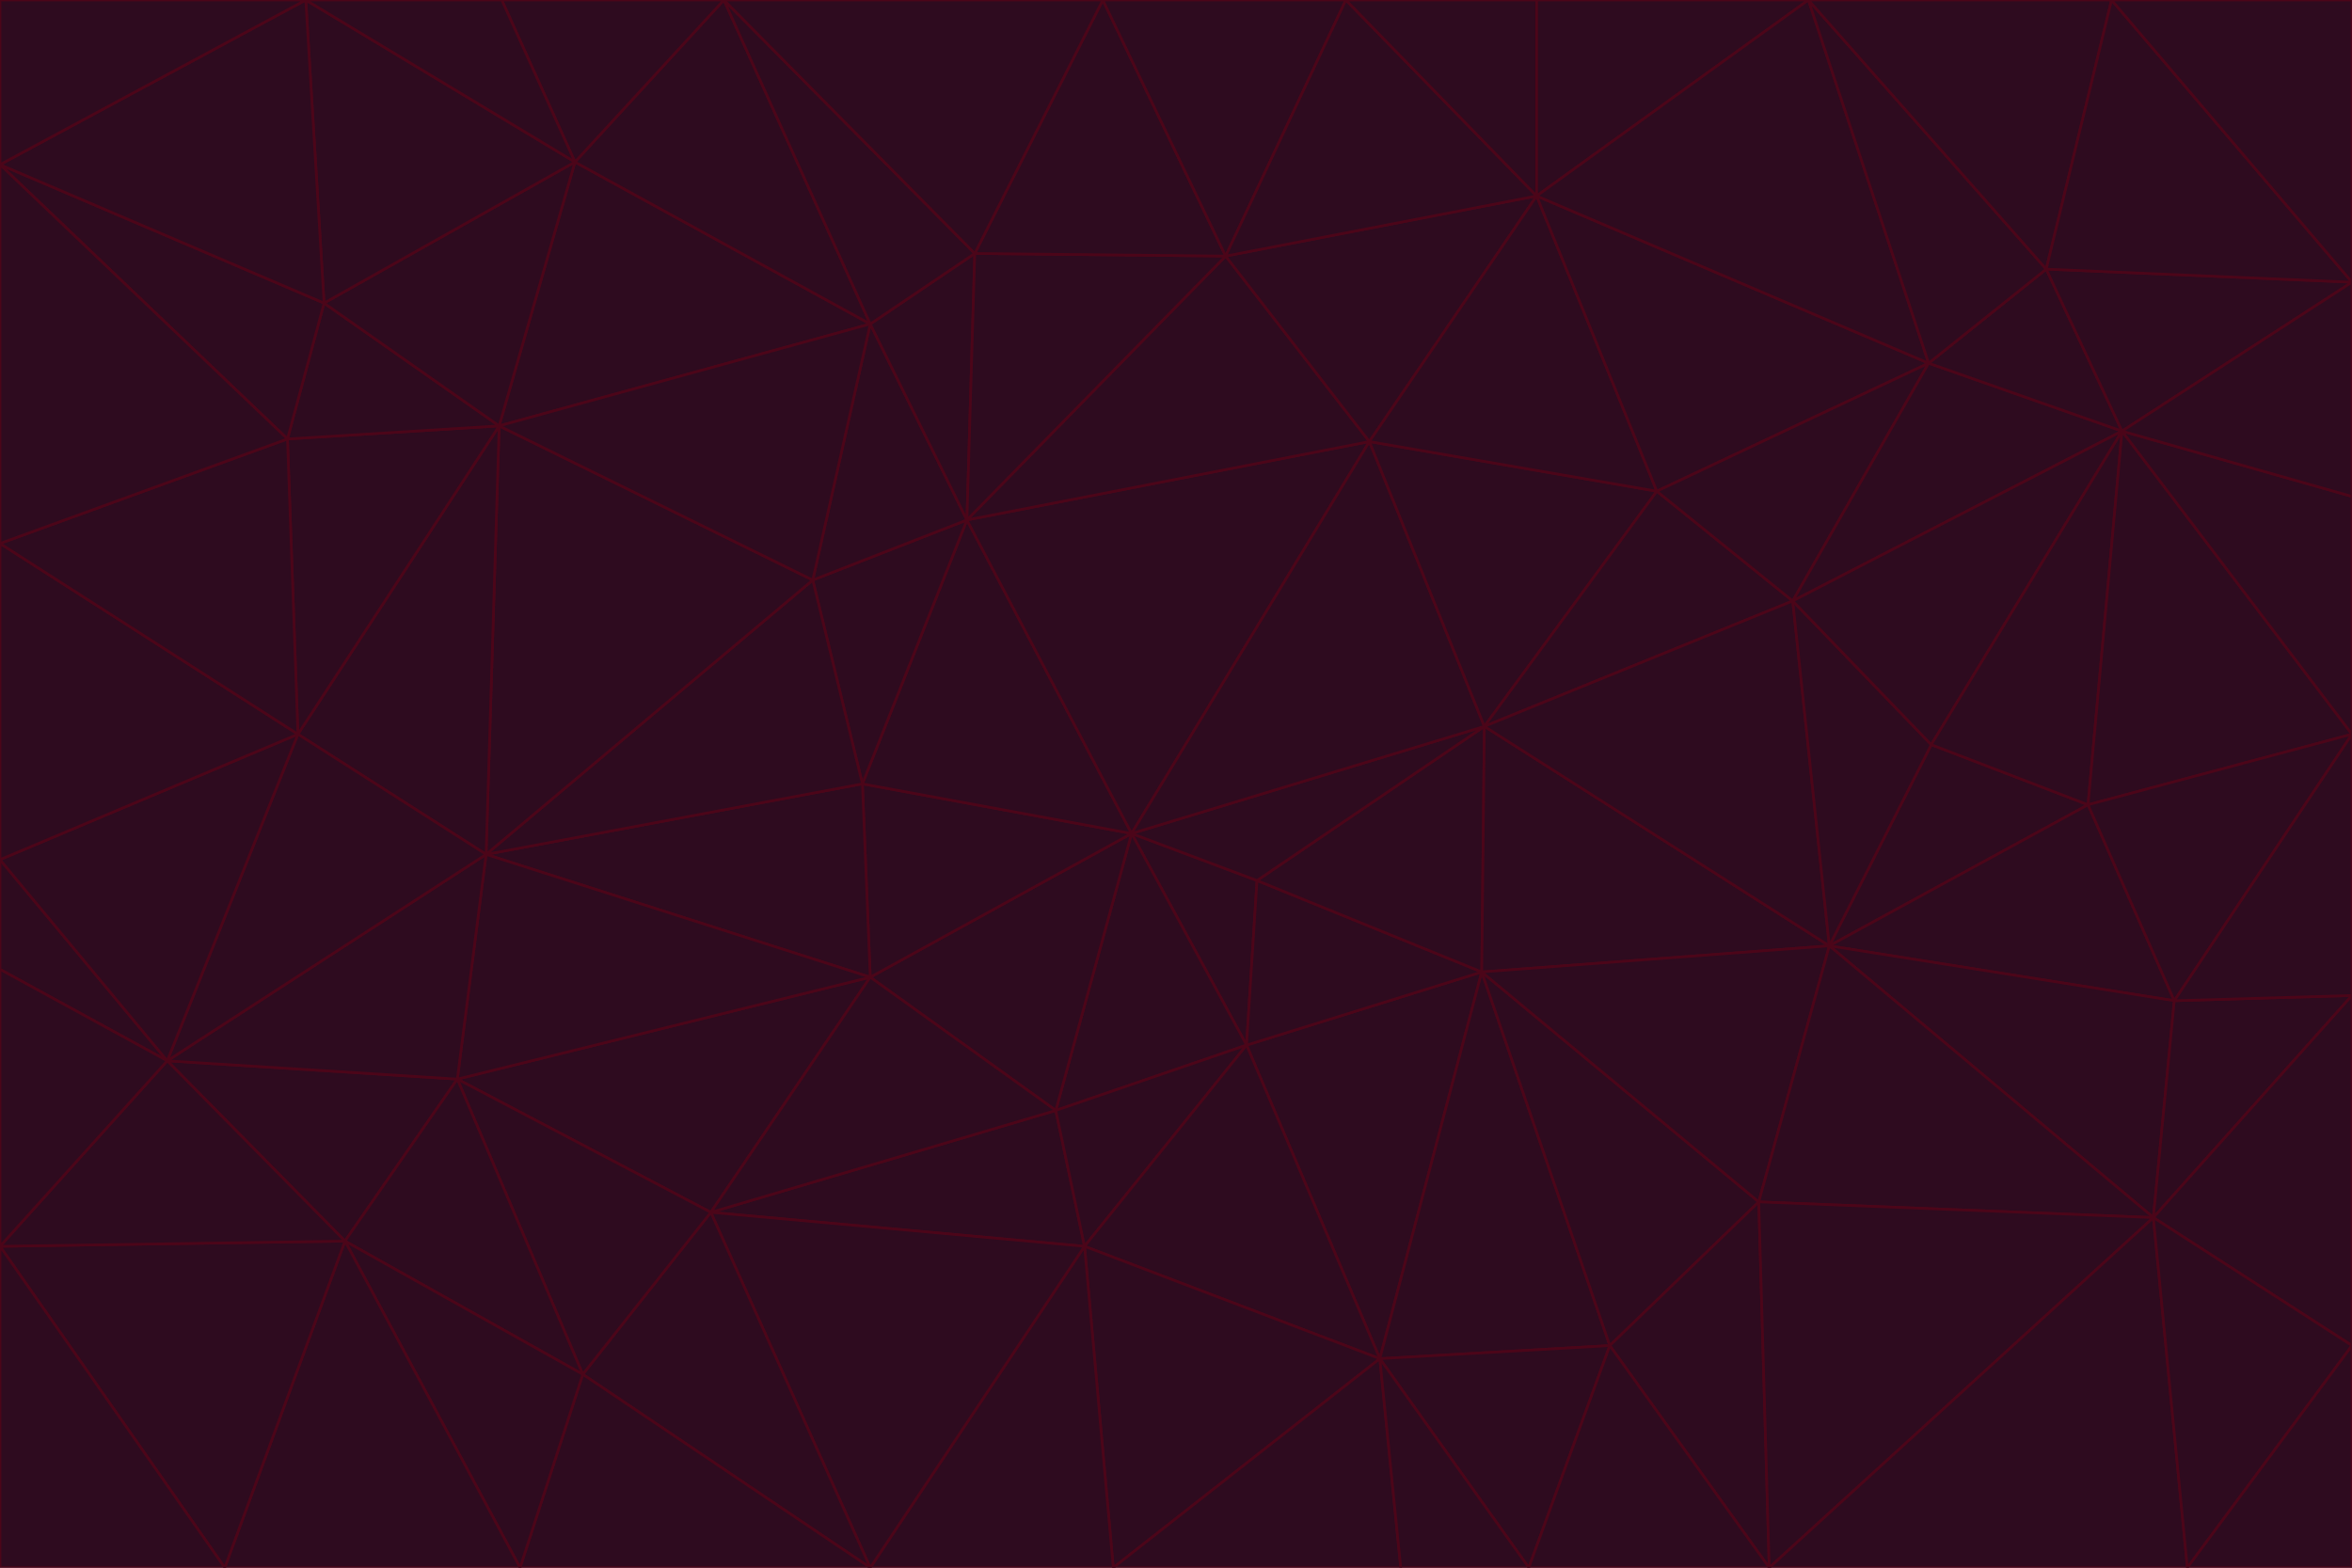 <svg id="visual" viewBox="0 0 900 600" width="900" height="600" xmlns="http://www.w3.org/2000/svg" xmlns:xlink="http://www.w3.org/1999/xlink" version="1.1"><g stroke-width="1" stroke-linejoin="bevel"><path d="M433 319L477 400L481 337Z" fill="#2e0b1f" stroke="#4c0519"></path><path d="M433 319L404 425L477 400Z" fill="#2e0b1f" stroke="#4c0519"></path><path d="M433 319L333 374L404 425Z" fill="#2e0b1f" stroke="#4c0519"></path><path d="M272 464L415 477L404 425Z" fill="#2e0b1f" stroke="#4c0519"></path><path d="M404 425L415 477L477 400Z" fill="#2e0b1f" stroke="#4c0519"></path><path d="M528 520L567 372L477 400Z" fill="#2e0b1f" stroke="#4c0519"></path><path d="M477 400L567 372L481 337Z" fill="#2e0b1f" stroke="#4c0519"></path><path d="M433 319L330 300L333 374Z" fill="#2e0b1f" stroke="#4c0519"></path><path d="M567 372L568 278L481 337Z" fill="#2e0b1f" stroke="#4c0519"></path><path d="M481 337L568 278L433 319Z" fill="#2e0b1f" stroke="#4c0519"></path><path d="M433 319L370 199L330 300Z" fill="#2e0b1f" stroke="#4c0519"></path><path d="M415 477L528 520L477 400Z" fill="#2e0b1f" stroke="#4c0519"></path><path d="M524 169L370 199L433 319Z" fill="#2e0b1f" stroke="#4c0519"></path><path d="M370 199L311 222L330 300Z" fill="#2e0b1f" stroke="#4c0519"></path><path d="M175 413L272 464L333 374Z" fill="#2e0b1f" stroke="#4c0519"></path><path d="M186 327L333 374L330 300Z" fill="#2e0b1f" stroke="#4c0519"></path><path d="M333 374L272 464L404 425Z" fill="#2e0b1f" stroke="#4c0519"></path><path d="M415 477L426 600L528 520Z" fill="#2e0b1f" stroke="#4c0519"></path><path d="M568 278L524 169L433 319Z" fill="#2e0b1f" stroke="#4c0519"></path><path d="M528 520L616 515L567 372Z" fill="#2e0b1f" stroke="#4c0519"></path><path d="M567 372L700 362L568 278Z" fill="#2e0b1f" stroke="#4c0519"></path><path d="M333 600L426 600L415 477Z" fill="#2e0b1f" stroke="#4c0519"></path><path d="M528 520L585 600L616 515Z" fill="#2e0b1f" stroke="#4c0519"></path><path d="M616 515L673 460L567 372Z" fill="#2e0b1f" stroke="#4c0519"></path><path d="M568 278L634 188L524 169Z" fill="#2e0b1f" stroke="#4c0519"></path><path d="M426 600L536 600L528 520Z" fill="#2e0b1f" stroke="#4c0519"></path><path d="M616 515L677 600L673 460Z" fill="#2e0b1f" stroke="#4c0519"></path><path d="M673 460L700 362L567 372Z" fill="#2e0b1f" stroke="#4c0519"></path><path d="M272 464L333 600L415 477Z" fill="#2e0b1f" stroke="#4c0519"></path><path d="M311 222L186 327L330 300Z" fill="#2e0b1f" stroke="#4c0519"></path><path d="M272 464L223 526L333 600Z" fill="#2e0b1f" stroke="#4c0519"></path><path d="M686 230L634 188L568 278Z" fill="#2e0b1f" stroke="#4c0519"></path><path d="M370 199L333 124L311 222Z" fill="#2e0b1f" stroke="#4c0519"></path><path d="M311 222L191 163L186 327Z" fill="#2e0b1f" stroke="#4c0519"></path><path d="M373 97L333 124L370 199Z" fill="#2e0b1f" stroke="#4c0519"></path><path d="M469 98L370 199L524 169Z" fill="#2e0b1f" stroke="#4c0519"></path><path d="M588 75L469 98L524 169Z" fill="#2e0b1f" stroke="#4c0519"></path><path d="M175 413L223 526L272 464Z" fill="#2e0b1f" stroke="#4c0519"></path><path d="M186 327L175 413L333 374Z" fill="#2e0b1f" stroke="#4c0519"></path><path d="M536 600L585 600L528 520Z" fill="#2e0b1f" stroke="#4c0519"></path><path d="M469 98L373 97L370 199Z" fill="#2e0b1f" stroke="#4c0519"></path><path d="M700 362L686 230L568 278Z" fill="#2e0b1f" stroke="#4c0519"></path><path d="M799 308L739 285L700 362Z" fill="#2e0b1f" stroke="#4c0519"></path><path d="M700 362L739 285L686 230Z" fill="#2e0b1f" stroke="#4c0519"></path><path d="M220 62L191 163L333 124Z" fill="#2e0b1f" stroke="#4c0519"></path><path d="M333 124L191 163L311 222Z" fill="#2e0b1f" stroke="#4c0519"></path><path d="M64 406L132 475L175 413Z" fill="#2e0b1f" stroke="#4c0519"></path><path d="M634 188L588 75L524 169Z" fill="#2e0b1f" stroke="#4c0519"></path><path d="M469 98L422 0L373 97Z" fill="#2e0b1f" stroke="#4c0519"></path><path d="M738 139L588 75L634 188Z" fill="#2e0b1f" stroke="#4c0519"></path><path d="M738 139L634 188L686 230Z" fill="#2e0b1f" stroke="#4c0519"></path><path d="M64 406L175 413L186 327Z" fill="#2e0b1f" stroke="#4c0519"></path><path d="M175 413L132 475L223 526Z" fill="#2e0b1f" stroke="#4c0519"></path><path d="M223 526L199 600L333 600Z" fill="#2e0b1f" stroke="#4c0519"></path><path d="M585 600L677 600L616 515Z" fill="#2e0b1f" stroke="#4c0519"></path><path d="M832 383L799 308L700 362Z" fill="#2e0b1f" stroke="#4c0519"></path><path d="M132 475L199 600L223 526Z" fill="#2e0b1f" stroke="#4c0519"></path><path d="M191 163L114 281L186 327Z" fill="#2e0b1f" stroke="#4c0519"></path><path d="M832 383L700 362L824 466Z" fill="#2e0b1f" stroke="#4c0519"></path><path d="M812 165L738 139L686 230Z" fill="#2e0b1f" stroke="#4c0519"></path><path d="M515 0L422 0L469 98Z" fill="#2e0b1f" stroke="#4c0519"></path><path d="M277 0L220 62L333 124Z" fill="#2e0b1f" stroke="#4c0519"></path><path d="M812 165L686 230L739 285Z" fill="#2e0b1f" stroke="#4c0519"></path><path d="M588 75L515 0L469 98Z" fill="#2e0b1f" stroke="#4c0519"></path><path d="M588 0L515 0L588 75Z" fill="#2e0b1f" stroke="#4c0519"></path><path d="M277 0L333 124L373 97Z" fill="#2e0b1f" stroke="#4c0519"></path><path d="M191 163L110 168L114 281Z" fill="#2e0b1f" stroke="#4c0519"></path><path d="M114 281L64 406L186 327Z" fill="#2e0b1f" stroke="#4c0519"></path><path d="M132 475L86 600L199 600Z" fill="#2e0b1f" stroke="#4c0519"></path><path d="M124 116L110 168L191 163Z" fill="#2e0b1f" stroke="#4c0519"></path><path d="M0 329L0 371L64 406Z" fill="#2e0b1f" stroke="#4c0519"></path><path d="M824 466L700 362L673 460Z" fill="#2e0b1f" stroke="#4c0519"></path><path d="M799 308L812 165L739 285Z" fill="#2e0b1f" stroke="#4c0519"></path><path d="M692 0L588 0L588 75Z" fill="#2e0b1f" stroke="#4c0519"></path><path d="M677 600L824 466L673 460Z" fill="#2e0b1f" stroke="#4c0519"></path><path d="M422 0L277 0L373 97Z" fill="#2e0b1f" stroke="#4c0519"></path><path d="M220 62L124 116L191 163Z" fill="#2e0b1f" stroke="#4c0519"></path><path d="M117 0L124 116L220 62Z" fill="#2e0b1f" stroke="#4c0519"></path><path d="M900 281L812 165L799 308Z" fill="#2e0b1f" stroke="#4c0519"></path><path d="M738 139L692 0L588 75Z" fill="#2e0b1f" stroke="#4c0519"></path><path d="M0 477L86 600L132 475Z" fill="#2e0b1f" stroke="#4c0519"></path><path d="M812 165L783 103L738 139Z" fill="#2e0b1f" stroke="#4c0519"></path><path d="M0 329L64 406L114 281Z" fill="#2e0b1f" stroke="#4c0519"></path><path d="M64 406L0 477L132 475Z" fill="#2e0b1f" stroke="#4c0519"></path><path d="M0 329L114 281L0 208Z" fill="#2e0b1f" stroke="#4c0519"></path><path d="M783 103L692 0L738 139Z" fill="#2e0b1f" stroke="#4c0519"></path><path d="M277 0L192 0L220 62Z" fill="#2e0b1f" stroke="#4c0519"></path><path d="M0 208L114 281L110 168Z" fill="#2e0b1f" stroke="#4c0519"></path><path d="M0 371L0 477L64 406Z" fill="#2e0b1f" stroke="#4c0519"></path><path d="M824 466L900 381L832 383Z" fill="#2e0b1f" stroke="#4c0519"></path><path d="M832 383L900 281L799 308Z" fill="#2e0b1f" stroke="#4c0519"></path><path d="M677 600L837 600L824 466Z" fill="#2e0b1f" stroke="#4c0519"></path><path d="M824 466L900 515L900 381Z" fill="#2e0b1f" stroke="#4c0519"></path><path d="M900 381L900 281L832 383Z" fill="#2e0b1f" stroke="#4c0519"></path><path d="M812 165L900 108L783 103Z" fill="#2e0b1f" stroke="#4c0519"></path><path d="M0 63L110 168L124 116Z" fill="#2e0b1f" stroke="#4c0519"></path><path d="M0 63L0 208L110 168Z" fill="#2e0b1f" stroke="#4c0519"></path><path d="M837 600L900 515L824 466Z" fill="#2e0b1f" stroke="#4c0519"></path><path d="M192 0L117 0L220 62Z" fill="#2e0b1f" stroke="#4c0519"></path><path d="M900 281L900 190L812 165Z" fill="#2e0b1f" stroke="#4c0519"></path><path d="M783 103L808 0L692 0Z" fill="#2e0b1f" stroke="#4c0519"></path><path d="M0 477L0 600L86 600Z" fill="#2e0b1f" stroke="#4c0519"></path><path d="M837 600L900 600L900 515Z" fill="#2e0b1f" stroke="#4c0519"></path><path d="M900 108L808 0L783 103Z" fill="#2e0b1f" stroke="#4c0519"></path><path d="M900 190L900 108L812 165Z" fill="#2e0b1f" stroke="#4c0519"></path><path d="M117 0L0 63L124 116Z" fill="#2e0b1f" stroke="#4c0519"></path><path d="M117 0L0 0L0 63Z" fill="#2e0b1f" stroke="#4c0519"></path><path d="M900 108L900 0L808 0Z" fill="#2e0b1f" stroke="#4c0519"></path></g></svg>